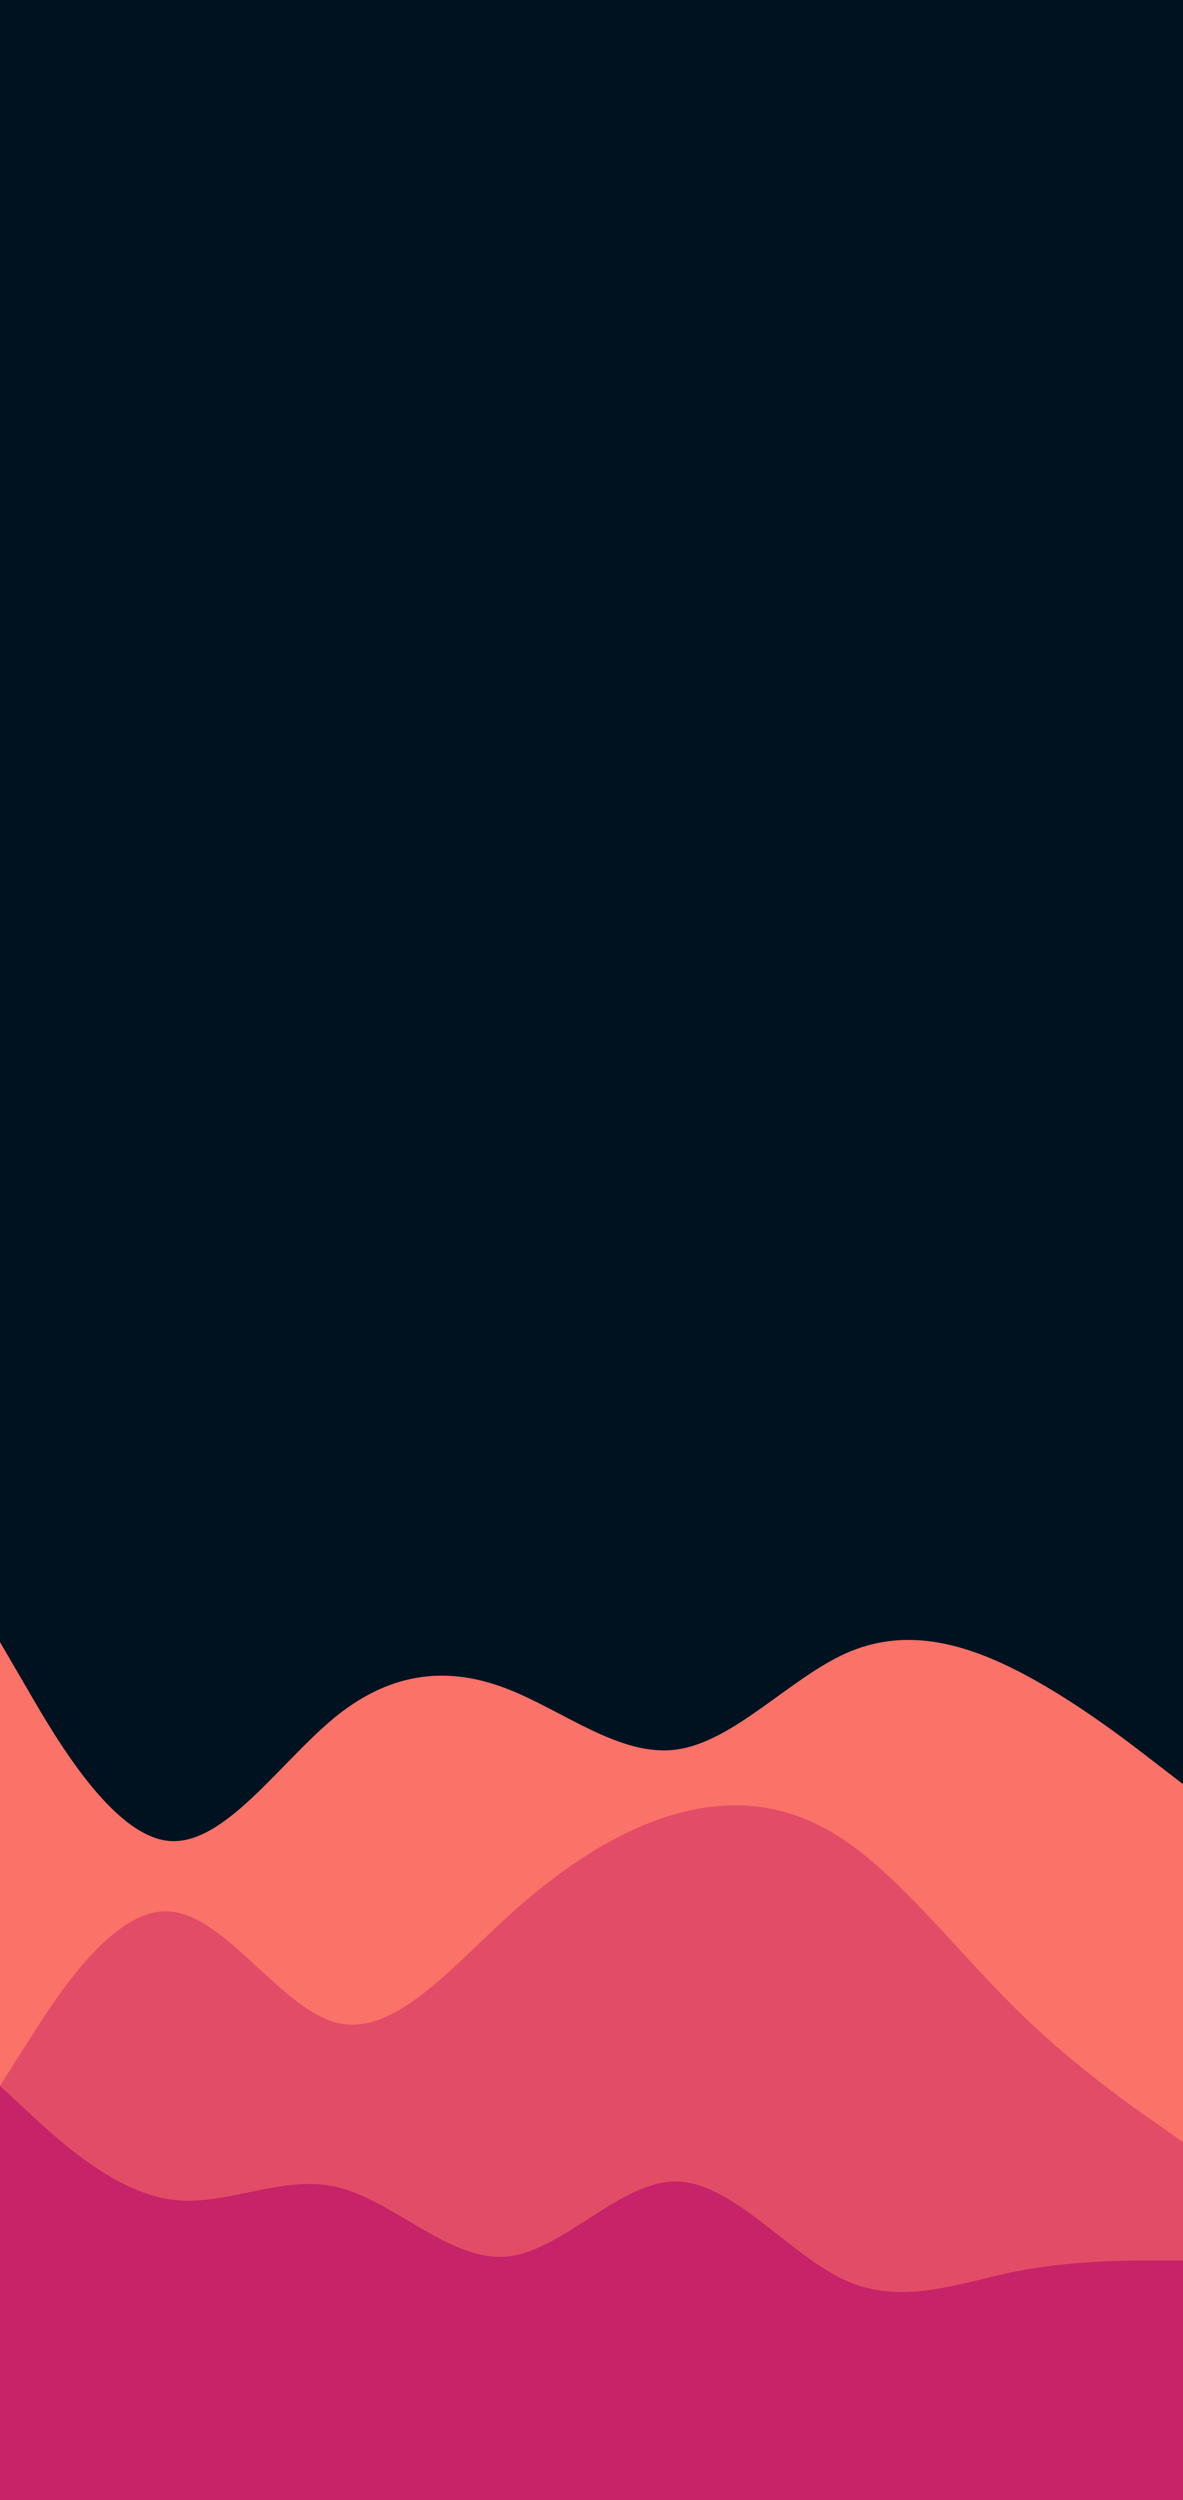 <svg id="visual" viewBox="0 0 400 845" width="400" height="845" xmlns="http://www.w3.org/2000/svg" xmlns:xlink="http://www.w3.org/1999/xlink" version="1.1"><rect x="0" y="0" width="400" height="845" fill="#001220"></rect><path d="M0 555L9.5 571.3C19 587.7 38 620.3 57 622.2C76 624 95 595 114 579.8C133 564.7 152 563.3 171.2 570.7C190.3 578 209.7 594 228.8 591.3C248 588.7 267 567.3 286 558.8C305 550.3 324 554.7 343 564.2C362 573.7 381 588.3 390.5 595.7L400 603L400 846L390.5 846C381 846 362 846 343 846C324 846 305 846 286 846C267 846 248 846 228.8 846C209.7 846 190.3 846 171.2 846C152 846 133 846 114 846C95 846 76 846 57 846C38 846 19 846 9.5 846L0 846Z" fill="#fa7268"></path><path d="M0 705L9.5 690C19 675 38 645 57 646C76 647 95 679 114 683.7C133 688.3 152 665.7 171.2 648.2C190.3 630.7 209.7 618.3 228.8 613C248 607.7 267 609.3 286 622.3C305 635.3 324 659.7 343 678.5C362 697.3 381 710.7 390.5 717.3L400 724L400 846L390.5 846C381 846 362 846 343 846C324 846 305 846 286 846C267 846 248 846 228.8 846C209.7 846 190.3 846 171.2 846C152 846 133 846 114 846C95 846 76 846 57 846C38 846 19 846 9.5 846L0 846Z" fill="#e34c67"></path><path d="M0 705L9.5 713.8C19 722.7 38 740.3 57 743.3C76 746.3 95 734.7 114 739.2C133 743.7 152 764.3 171.2 762.7C190.3 761 209.7 737 228.8 737.3C248 737.7 267 762.3 286 770.8C305 779.3 324 771.7 343 767.8C362 764 381 764 390.5 764L400 764L400 846L390.5 846C381 846 362 846 343 846C324 846 305 846 286 846C267 846 248 846 228.8 846C209.7 846 190.3 846 171.2 846C152 846 133 846 114 846C95 846 76 846 57 846C38 846 19 846 9.5 846L0 846Z" fill="#c62368"></path></svg>